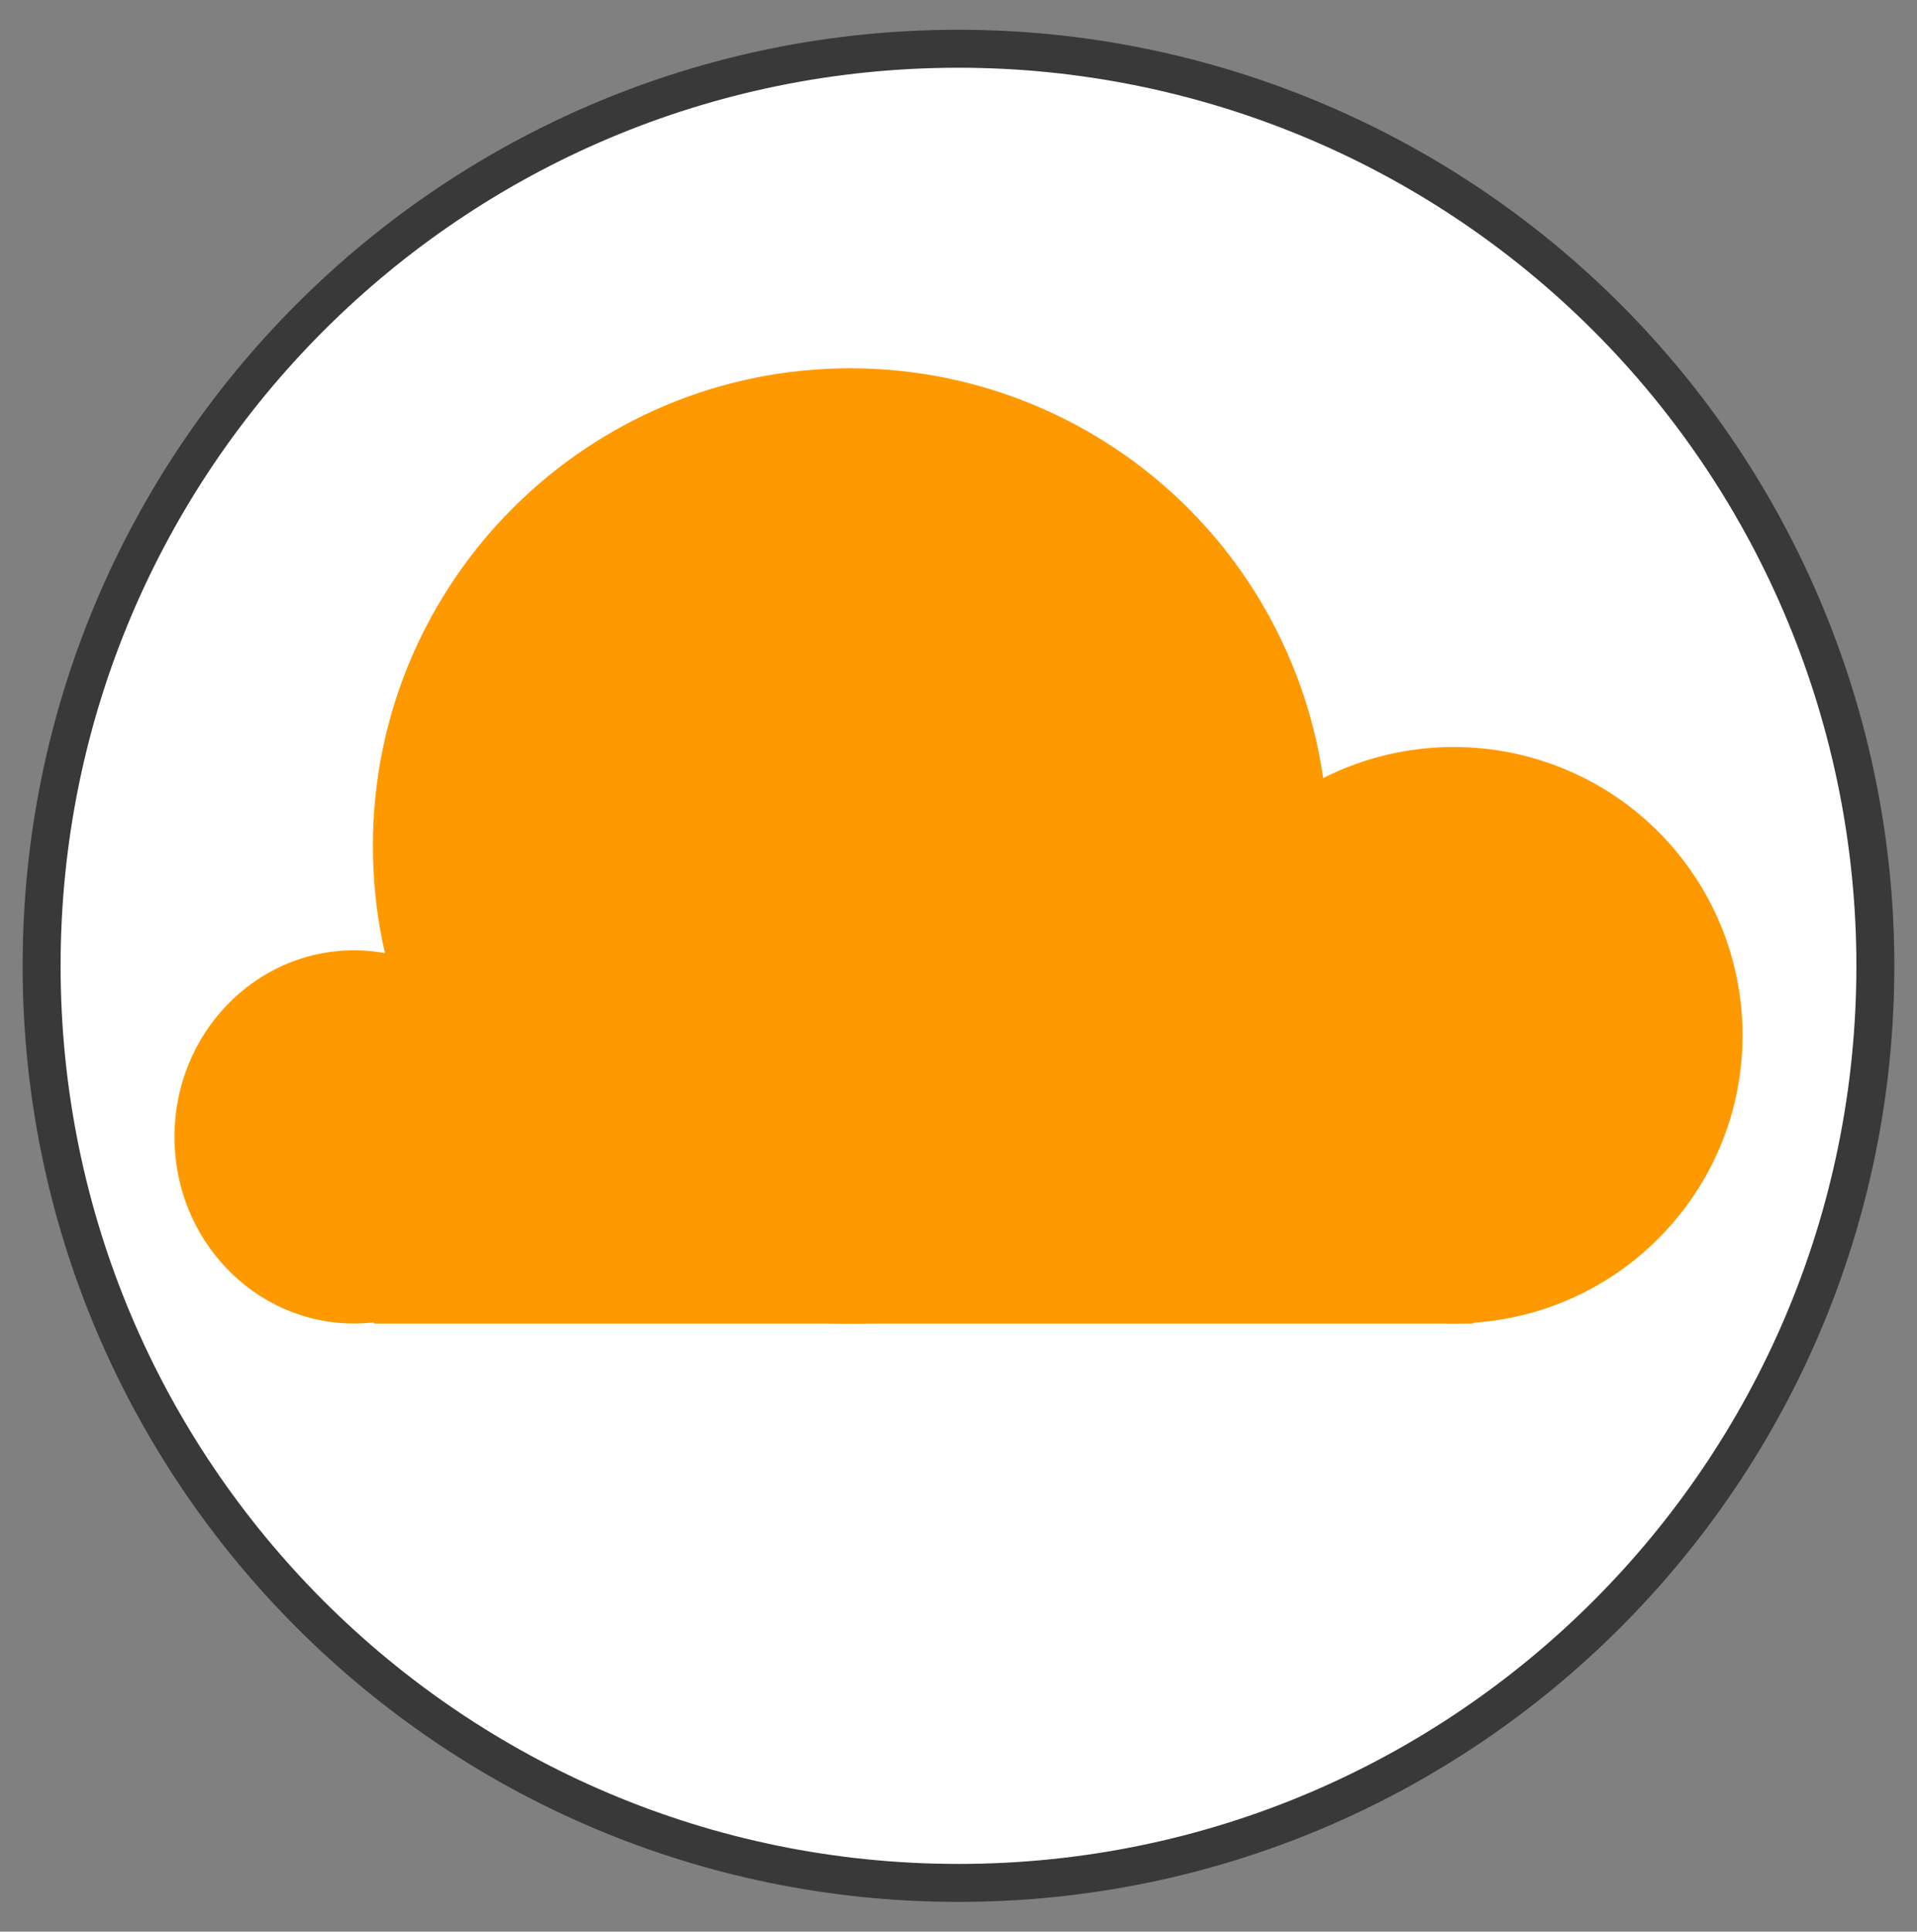 <svg version="1.1" viewBox="0.0 0.0 404.0 407.0" fill="none" stroke="none" stroke-linecap="square" stroke-miterlimit="10" xmlns:xlink="http://www.w3.org/1999/xlink" xmlns="http://www.w3.org/2000/svg"><rect x="0.0" y="0.0" width="404.0" height="407.0" fill="#808080" stroke="none"/><clipPath id="p.0"><path d="m0 0l404.0 0l0 407.0l-404.0 0l0 -407.0z" clip-rule="nonzero"/></clipPath><g clip-path="url(#p.0)"><path fill="#000000" fill-opacity="0.0" d="m0 0l404.0 0l0 407.0l-404.0 0z" fill-rule="evenodd"/><path fill="#ffffff" d="m8.77 203.5l0 0c0 -106.717 86.511 -193.228 193.228 -193.228l0 0c51.247 0 100.396 20.358 136.633 56.595c36.237 36.237 56.595 85.386 56.595 136.633l0 0c0 106.717 -86.511 193.228 -193.228 193.228l0 0c-106.717 0 -193.228 -86.511 -193.228 -193.228z" fill-rule="evenodd"/><path stroke="#393939" stroke-width="8.0" stroke-linejoin="round" stroke-linecap="butt" d="m8.77 203.5l0 0c0 -106.717 86.511 -193.228 193.228 -193.228l0 0c51.247 0 100.396 20.358 136.633 56.595c36.237 36.237 56.595 85.386 56.595 136.633l0 0c0 106.717 -86.511 193.228 -193.228 193.228l0 0c-106.717 0 -193.228 -86.511 -193.228 -193.228z" fill-rule="evenodd"/><path fill="#ff9900" d="m37.265 239.545l0 0c0 -21.439 16.724 -38.819 37.354 -38.819l0 0c9.907 0 19.408 4.09 26.413 11.37c7.005 7.28 10.941 17.154 10.941 27.449l0 0c0 21.439 -16.724 38.819 -37.354 38.819l0 0c-20.63 0 -37.354 -17.38 -37.354 -38.819z" fill-rule="evenodd"/><path stroke="#ff9900" stroke-width="1.0" stroke-linejoin="round" stroke-linecap="butt" d="m37.265 239.545l0 0c0 -21.439 16.724 -38.819 37.354 -38.819l0 0c9.907 0 19.408 4.09 26.413 11.37c7.005 7.28 10.941 17.154 10.941 27.449l0 0c0 21.439 -16.724 38.819 -37.354 38.819l0 0c-20.63 0 -37.354 -17.38 -37.354 -38.819z" fill-rule="evenodd"/><path fill="#ff9900" d="m246.043 218.111l0 0c0 -33.259 27.018 -60.22 60.346 -60.22l0 0c16.005 0 31.354 6.345 42.671 17.638c11.317 11.294 17.675 26.611 17.675 42.582l0 0c0 33.259 -27.018 60.22 -60.346 60.22l0 0c-33.328 0 -60.346 -26.962 -60.346 -60.22z" fill-rule="evenodd"/><path stroke="#ff9900" stroke-width="1.0" stroke-linejoin="round" stroke-linecap="butt" d="m246.043 218.111l0 0c0 -33.259 27.018 -60.22 60.346 -60.22l0 0c16.005 0 31.354 6.345 42.671 17.638c11.317 11.294 17.675 26.611 17.675 42.582l0 0c0 33.259 -27.018 60.22 -60.346 60.22l0 0c-33.328 0 -60.346 -26.962 -60.346 -60.22z" fill-rule="evenodd"/><path fill="#ff9900" d="m79.085 178.24l0 0c0 -55.307 44.835 -100.142 100.142 -100.142l0 0c26.559 0 52.031 10.551 70.811 29.331c18.78 18.78 29.331 44.252 29.331 70.811l0 0c0 55.307 -44.835 100.142 -100.142 100.142l0 0c-55.307 0 -100.142 -44.835 -100.142 -100.142z" fill-rule="evenodd"/><path stroke="#ff9900" stroke-width="1.0" stroke-linejoin="round" stroke-linecap="butt" d="m79.085 178.24l0 0c0 -55.307 44.835 -100.142 100.142 -100.142l0 0c26.559 0 52.031 10.551 70.811 29.331c18.78 18.78 29.331 44.252 29.331 70.811l0 0c0 55.307 -44.835 100.142 -100.142 100.142l0 0c-55.307 0 -100.142 -44.835 -100.142 -100.142z" fill-rule="evenodd"/><path fill="#ff9900" d="m79.085 225.025l231.118 0l0 53.354l-231.118 0z" fill-rule="evenodd"/><path stroke="#ff9900" stroke-width="1.0" stroke-linejoin="round" stroke-linecap="butt" d="m79.085 225.025l231.118 0l0 53.354l-231.118 0z" fill-rule="evenodd"/></g></svg>